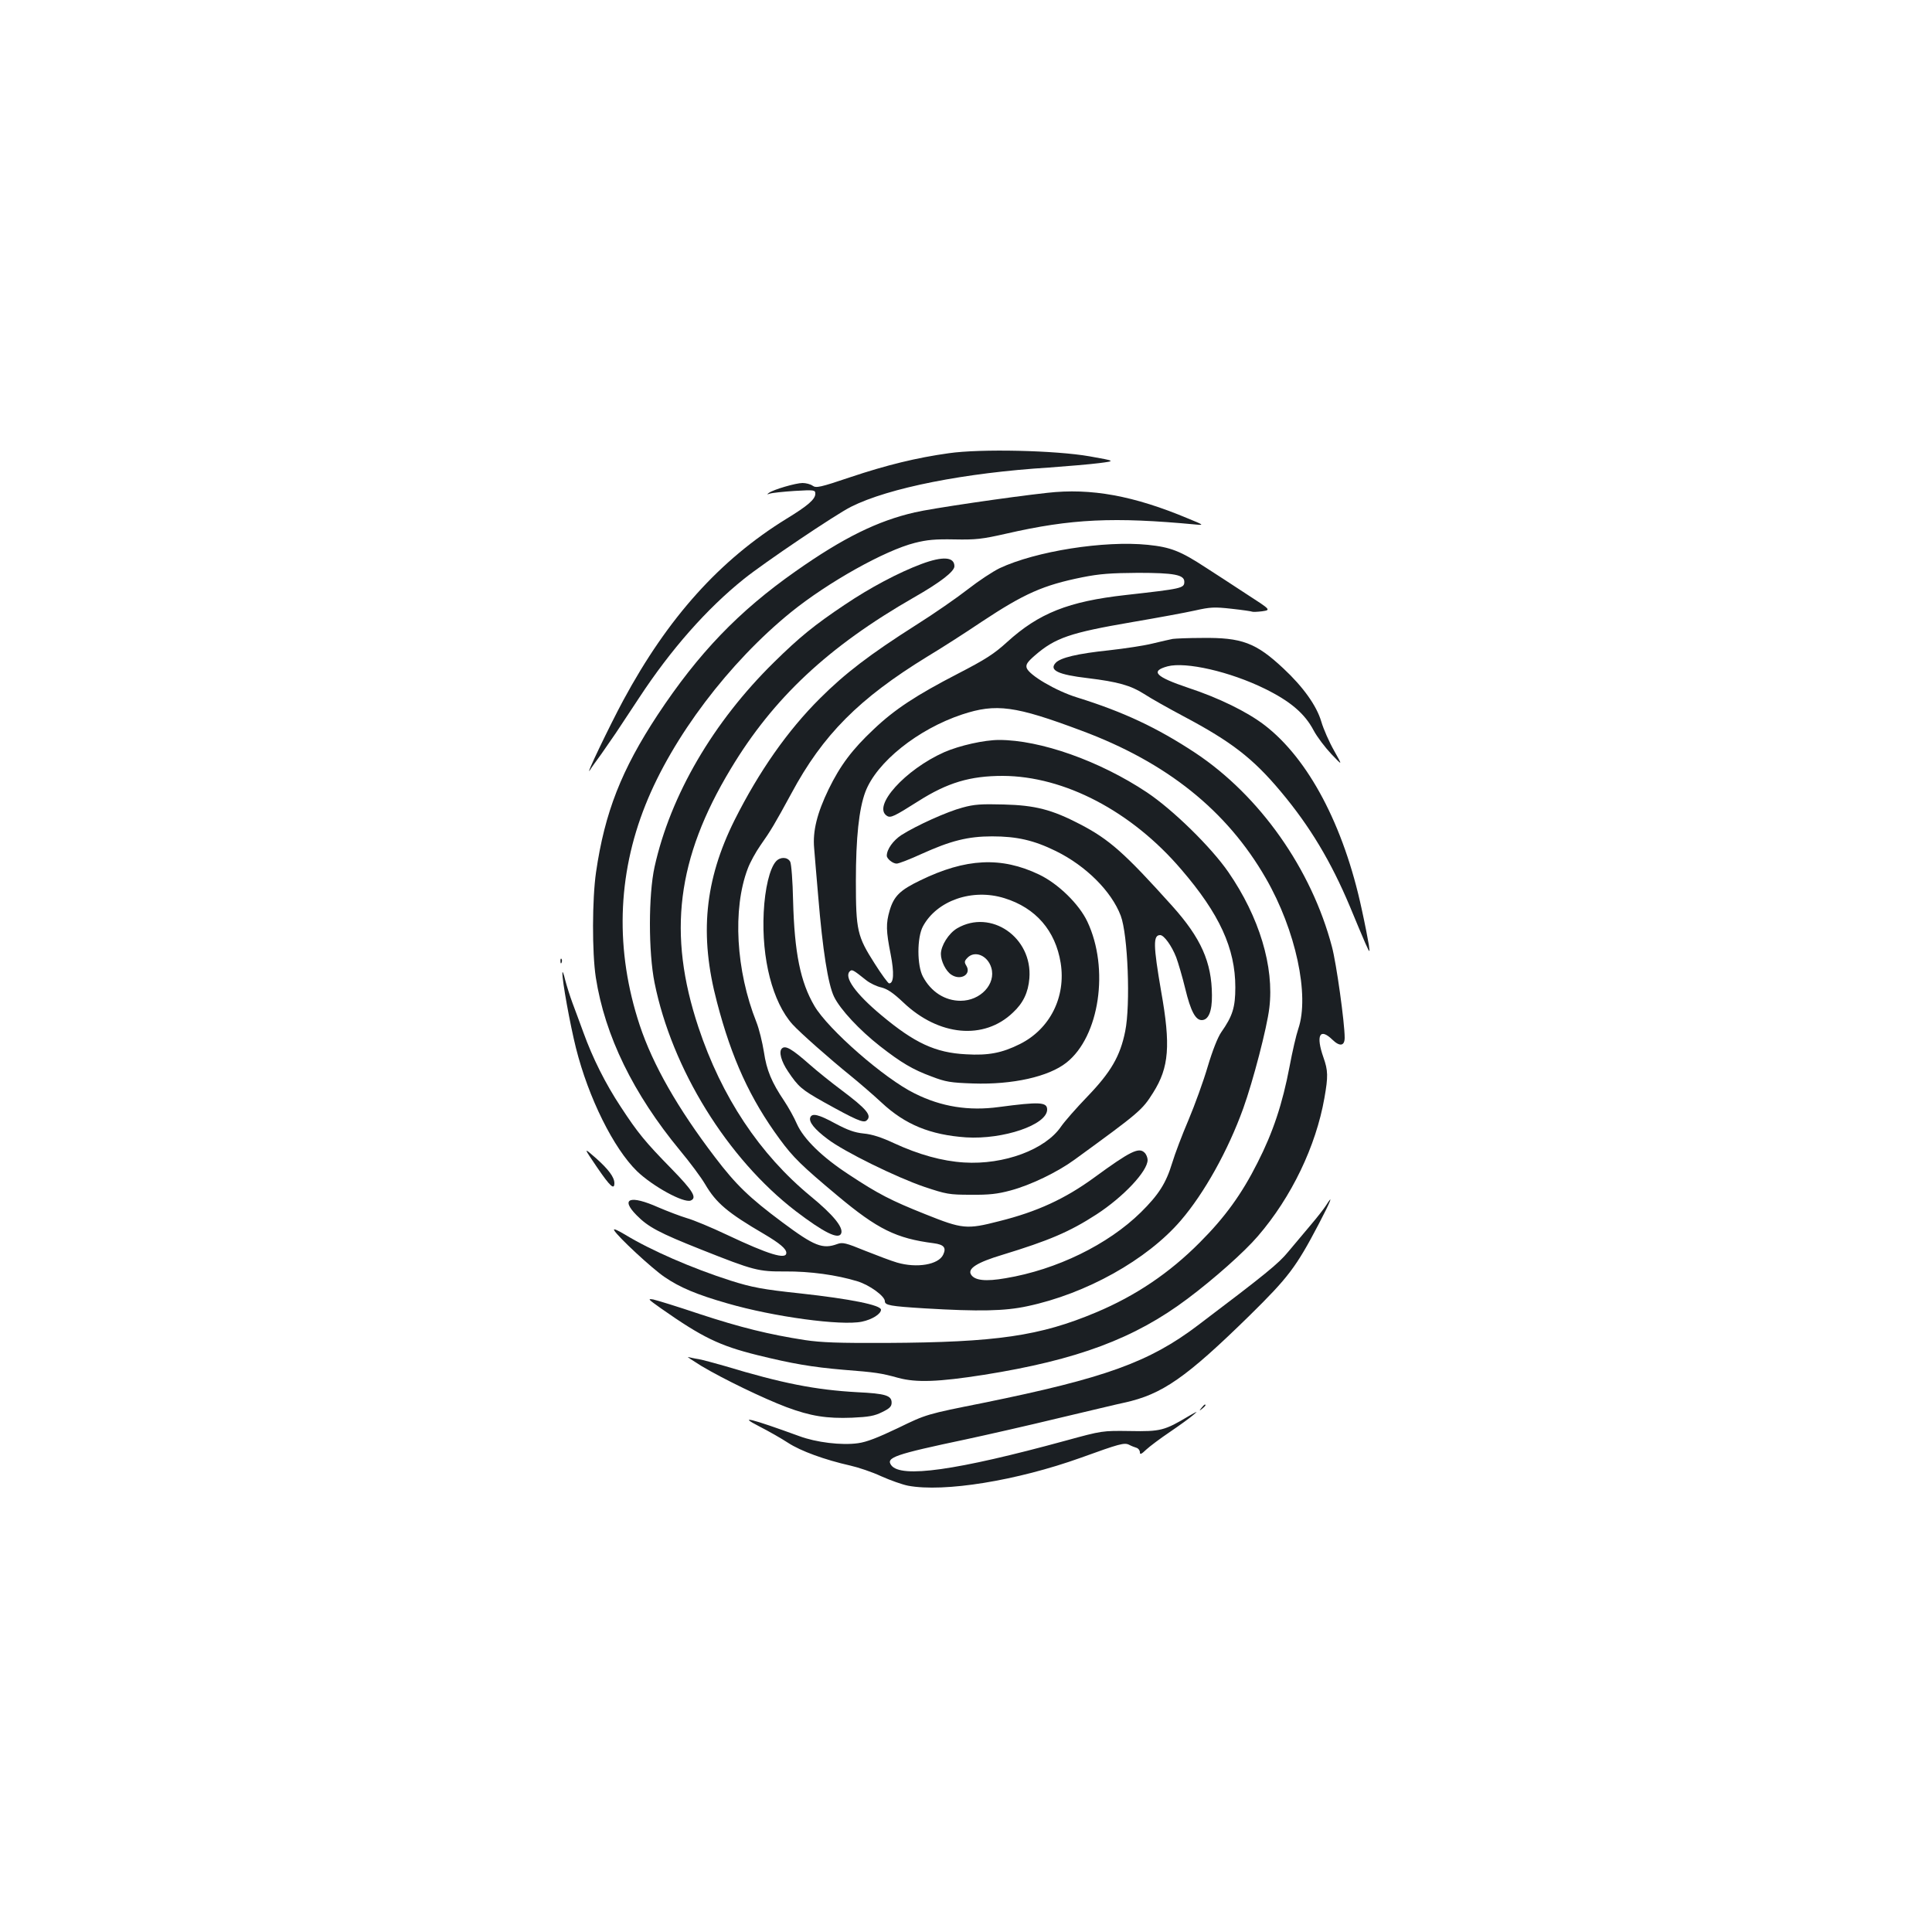<?xml version="1.0" standalone="no"?>
<!DOCTYPE svg PUBLIC "-//W3C//DTD SVG 20010904//EN"
 "http://www.w3.org/TR/2001/REC-SVG-20010904/DTD/svg10.dtd">
<svg version="1.0" xmlns="http://www.w3.org/2000/svg"
 width="1000pt" height="1000pt" viewBox="0 0 1000 1000"
 preserveAspectRatio="xMidYMid meet">
<g transform="translate(0,1000) scale(0.1,-0.1)"
fill="#1b1f23" stroke="none">
<path d="M4910 7654 c-165 -23 -321 -61 -509 -124 -157 -53 -177 -57 -195 -44
-11 8 -35 14 -52 14 -35 0 -151 -34 -174 -51 -12 -9 -11 -9 5 -4 11 4 68 10
128 14 103 6 107 5 107 -15 0 -28 -39 -62 -149 -129 -344 -212 -613 -510 -845
-940 -70 -130 -201 -403 -173 -362 6 11 34 49 60 85 26 37 59 85 74 107 15 22
69 104 121 183 164 250 350 461 542 615 107 86 475 334 555 374 195 98 590
176 1025 203 96 7 213 17 260 23 85 11 85 11 -50 35 -176 31 -565 40 -730 16z"/>
<path d="M5420 7449 c-193 -21 -601 -81 -685 -101 -192 -44 -370 -131 -617
-305 -295 -207 -503 -424 -714 -743 -187 -284 -274 -505 -319 -815 -20 -139
-21 -415 -1 -545 47 -301 194 -602 436 -895 50 -60 109 -139 130 -175 57 -97
116 -147 306 -258 81 -48 114 -76 114 -97 0 -36 -90 -9 -306 93 -82 39 -176
78 -209 87 -33 10 -99 35 -148 56 -146 65 -198 46 -112 -41 60 -61 116 -91
335 -178 272 -108 295 -114 435 -113 127 1 266 -18 373 -51 63 -19 142 -77
142 -103 0 -21 28 -26 205 -37 285 -17 416 -14 532 11 304 64 620 240 795 444
121 141 244 361 323 580 51 142 123 418 135 520 26 213 -52 471 -212 703 -89
129 -287 323 -422 413 -245 163 -551 271 -765 271 -77 0 -205 -29 -283 -63
-203 -90 -375 -281 -297 -330 19 -12 37 -3 162 76 151 96 268 131 437 131 319
-1 667 -183 924 -484 198 -230 280 -409 280 -610 0 -104 -14 -149 -73 -233
-18 -26 -45 -94 -70 -178 -22 -75 -67 -199 -99 -275 -33 -77 -71 -177 -85
-224 -32 -105 -70 -164 -162 -255 -170 -167 -436 -297 -700 -341 -103 -18
-160 -12 -179 19 -19 31 32 63 162 102 242 74 348 119 487 209 140 91 265 224
265 282 0 12 -7 30 -16 38 -29 29 -73 8 -259 -128 -152 -111 -297 -178 -494
-227 -167 -43 -189 -41 -381 36 -178 71 -244 105 -394 204 -140 91 -236 185
-271 263 -15 35 -45 88 -65 118 -66 98 -92 160 -106 255 -8 50 -25 120 -39
155 -106 266 -124 585 -45 793 12 33 42 87 65 120 55 78 75 112 161 270 163
304 351 492 703 708 75 45 201 126 281 180 222 147 319 190 522 231 90 18 148
22 288 23 187 0 240 -10 240 -46 0 -34 -12 -36 -305 -69 -295 -33 -448 -94
-612 -243 -68 -62 -112 -90 -255 -164 -215 -111 -328 -185 -436 -288 -111
-104 -173 -187 -233 -310 -60 -124 -83 -217 -75 -305 3 -36 12 -148 21 -249
23 -279 51 -456 82 -520 32 -66 132 -173 238 -256 109 -85 169 -121 267 -157
73 -28 98 -32 214 -36 205 -7 392 35 484 108 171 135 223 487 108 730 -43 91
-151 196 -249 243 -196 94 -380 85 -616 -30 -104 -50 -136 -81 -158 -155 -20
-68 -19 -106 5 -227 19 -98 16 -151 -8 -151 -5 0 -39 46 -75 103 -90 141 -97
171 -97 427 0 224 16 373 49 461 58 154 272 325 501 401 176 58 274 45 618
-84 441 -164 752 -413 954 -764 155 -269 227 -606 168 -779 -11 -32 -31 -119
-45 -194 -37 -195 -86 -342 -166 -499 -82 -163 -169 -283 -299 -413 -157 -158
-332 -276 -537 -362 -290 -122 -515 -155 -1083 -158 -252 -1 -337 2 -425 15
-186 29 -332 65 -545 135 -113 38 -220 71 -239 75 -31 5 -26 1 40 -46 214
-150 302 -193 499 -242 183 -45 283 -62 446 -76 166 -13 194 -17 284 -42 93
-25 207 -21 443 16 483 77 780 188 1054 394 136 102 293 241 364 324 174 202
300 465 344 714 20 113 19 143 -5 211 -40 114 -19 155 46 92 39 -38 64 -33 64
10 0 77 -43 386 -66 471 -106 402 -373 781 -707 1003 -197 130 -371 212 -612
287 -110 34 -249 116 -261 153 -5 17 3 30 42 64 106 92 183 118 504 173 129
22 276 49 325 60 80 18 101 19 190 9 55 -6 103 -13 106 -15 4 -2 27 -1 52 2
46 7 46 7 -81 89 -70 46 -165 108 -212 138 -130 85 -181 105 -299 117 -225 23
-580 -33 -767 -121 -35 -17 -108 -65 -163 -108 -55 -43 -177 -128 -271 -187
-236 -150 -366 -249 -496 -379 -167 -166 -315 -377 -442 -630 -155 -311 -183
-595 -91 -942 76 -292 172 -501 324 -708 71 -97 116 -140 300 -294 208 -174
304 -221 498 -246 53 -7 66 -23 49 -59 -24 -52 -136 -71 -239 -41 -28 8 -102
36 -165 61 -100 41 -117 45 -144 35 -76 -28 -119 -11 -284 112 -172 128 -241
195 -349 337 -193 253 -322 479 -390 684 -127 384 -117 773 30 1140 139 349
432 737 754 998 192 155 485 319 640 358 63 16 106 20 205 18 111 -2 141 1
269 30 336 77 556 87 981 47 43 -4 41 -2 -40 31 -281 118 -503 159 -730 133z
m-221 -2098 c162 -50 264 -168 291 -335 28 -176 -55 -342 -211 -420 -92 -46
-163 -60 -279 -53 -158 8 -266 58 -439 203 -133 111 -193 196 -163 226 12 12
17 9 86 -46 19 -15 54 -32 78 -37 31 -8 60 -27 114 -78 183 -174 417 -196 567
-52 53 49 79 104 85 177 17 212 -199 361 -374 259 -44 -26 -84 -90 -84 -133 0
-37 26 -89 54 -107 48 -32 105 1 78 46 -11 18 -11 24 4 40 38 42 106 14 125
-50 25 -84 -56 -171 -159 -171 -81 0 -153 46 -195 125 -31 58 -31 202 0 260
72 134 256 198 422 146z"/>
<path d="M4770 7081 c-118 -44 -267 -123 -396 -210 -159 -106 -238 -171 -367
-298 -316 -310 -537 -690 -619 -1060 -32 -145 -32 -442 0 -600 90 -446 377
-910 731 -1182 146 -111 222 -149 235 -115 12 31 -42 97 -159 193 -263 217
-460 513 -580 874 -161 484 -112 874 167 1337 221 368 506 634 949 888 135 77
209 134 209 161 0 49 -60 53 -170 12z"/>
<path d="M6070 6693 c-14 -3 -61 -13 -105 -24 -44 -11 -145 -26 -225 -35 -163
-17 -251 -38 -276 -65 -35 -38 12 -61 166 -79 157 -19 223 -38 292 -82 35 -23
126 -74 203 -115 251 -133 362 -220 505 -391 151 -180 260 -363 357 -594 30
-73 66 -158 79 -188 25 -55 25 -55 19 -10 -4 25 -20 108 -37 185 -93 433 -276
778 -503 952 -90 69 -237 141 -395 193 -169 57 -198 86 -107 111 94 25 323
-27 504 -116 132 -65 206 -128 252 -215 18 -34 60 -89 92 -123 59 -62 59 -62
14 18 -25 44 -55 112 -66 150 -24 82 -94 180 -196 275 -142 133 -215 161 -423
158 -69 0 -136 -3 -150 -5z"/>
<path d="M4982 5820 c-80 -21 -239 -93 -316 -142 -43 -28 -76 -74 -76 -107 0
-16 31 -41 51 -41 11 0 70 23 131 51 148 67 238 90 363 90 128 0 216 -20 330
-76 155 -76 288 -208 336 -335 37 -98 51 -461 23 -598 -26 -129 -74 -211 -195
-337 -58 -60 -120 -131 -137 -156 -81 -119 -295 -199 -502 -186 -114 7 -235
41 -363 100 -64 30 -113 46 -157 50 -48 5 -83 18 -147 52 -86 47 -120 55 -129
31 -9 -23 23 -62 90 -112 85 -65 356 -198 500 -247 114 -38 128 -41 241 -41
95 -1 138 4 205 22 105 28 243 95 331 159 338 246 351 257 408 348 82 130 91
244 41 524 -41 239 -42 291 -5 291 20 0 60 -56 83 -115 10 -27 32 -101 47
-163 28 -116 53 -162 85 -162 35 0 54 45 53 129 -1 171 -57 296 -205 461 -247
275 -326 345 -478 424 -146 76 -233 98 -395 102 -116 3 -152 1 -213 -16z"/>
<path d="M4016 5541 c-32 -36 -57 -140 -63 -263 -12 -241 46 -465 149 -580 40
-44 194 -180 303 -268 44 -36 115 -97 158 -137 122 -114 252 -167 437 -180
193 -12 420 65 420 144 0 39 -39 41 -250 13 -155 -21 -297 1 -435 70 -156 76
-449 332 -520 454 -72 123 -103 274 -110 544 -2 100 -9 191 -15 202 -14 25
-52 26 -74 1z"/>
<path d="M2901 5024 c0 -11 3 -14 6 -6 3 7 2 16 -1 19 -3 4 -6 -2 -5 -13z"/>
<path d="M2911 4965 c-2 -39 40 -269 70 -389 65 -259 195 -520 316 -638 81
-78 241 -166 278 -152 34 14 12 50 -98 163 -138 141 -175 186 -264 322 -80
121 -146 254 -193 384 -18 50 -44 119 -57 154 -13 35 -30 89 -38 120 -7 31
-14 47 -14 36z"/>
<path d="M4047 4573 c-17 -16 -4 -66 32 -119 53 -79 70 -94 186 -159 164 -91
204 -109 220 -95 30 25 2 59 -130 158 -55 41 -128 100 -163 131 -93 82 -127
102 -145 84z"/>
<path d="M3091 3957 c67 -98 89 -118 89 -81 0 31 -31 72 -95 129 -66 58 -66
58 6 -48z"/>
<path d="M6863 3760 c-10 -16 -46 -62 -80 -102 -34 -40 -86 -102 -116 -138
-50 -61 -118 -116 -467 -380 -252 -191 -481 -273 -1109 -401 -296 -59 -296
-59 -442 -130 -105 -50 -163 -73 -208 -79 -85 -12 -217 4 -305 37 -250 91
-321 109 -206 50 47 -24 114 -62 149 -85 66 -43 190 -88 323 -118 40 -9 112
-33 159 -55 47 -21 109 -43 139 -49 187 -35 563 26 895 145 199 72 224 79 249
67 11 -6 29 -13 39 -16 9 -3 17 -13 17 -23 0 -13 7 -11 33 14 17 16 73 58 122
91 50 34 104 73 120 87 27 23 26 23 -21 -4 -127 -76 -147 -81 -305 -78 -144 2
-144 2 -334 -50 -564 -154 -852 -195 -902 -127 -29 40 18 56 387 134 107 23
323 72 480 110 157 37 310 74 340 80 196 43 319 129 648 451 200 197 240 249
357 472 63 120 80 164 38 97z"/>
<path d="M3179 3632 c17 -32 196 -198 261 -242 79 -54 167 -91 324 -136 241
-70 590 -117 697 -95 53 11 99 40 99 62 0 24 -160 56 -415 84 -197 21 -251 31
-365 67 -199 64 -411 156 -547 239 -41 24 -60 32 -54 21z"/>
<path d="M3630 2930 c112 -67 321 -168 440 -213 126 -47 209 -60 340 -55 87 4
116 9 156 29 39 19 49 29 49 49 0 37 -32 47 -178 54 -215 12 -386 45 -687 136
-52 15 -112 31 -133 35 -21 3 -46 9 -55 11 -9 3 21 -17 68 -46z"/>
<path d="M6219 2713 c-13 -16 -12 -17 4 -4 16 13 21 21 13 21 -2 0 -10 -8 -17
-17z"/>
</g>
</svg>
